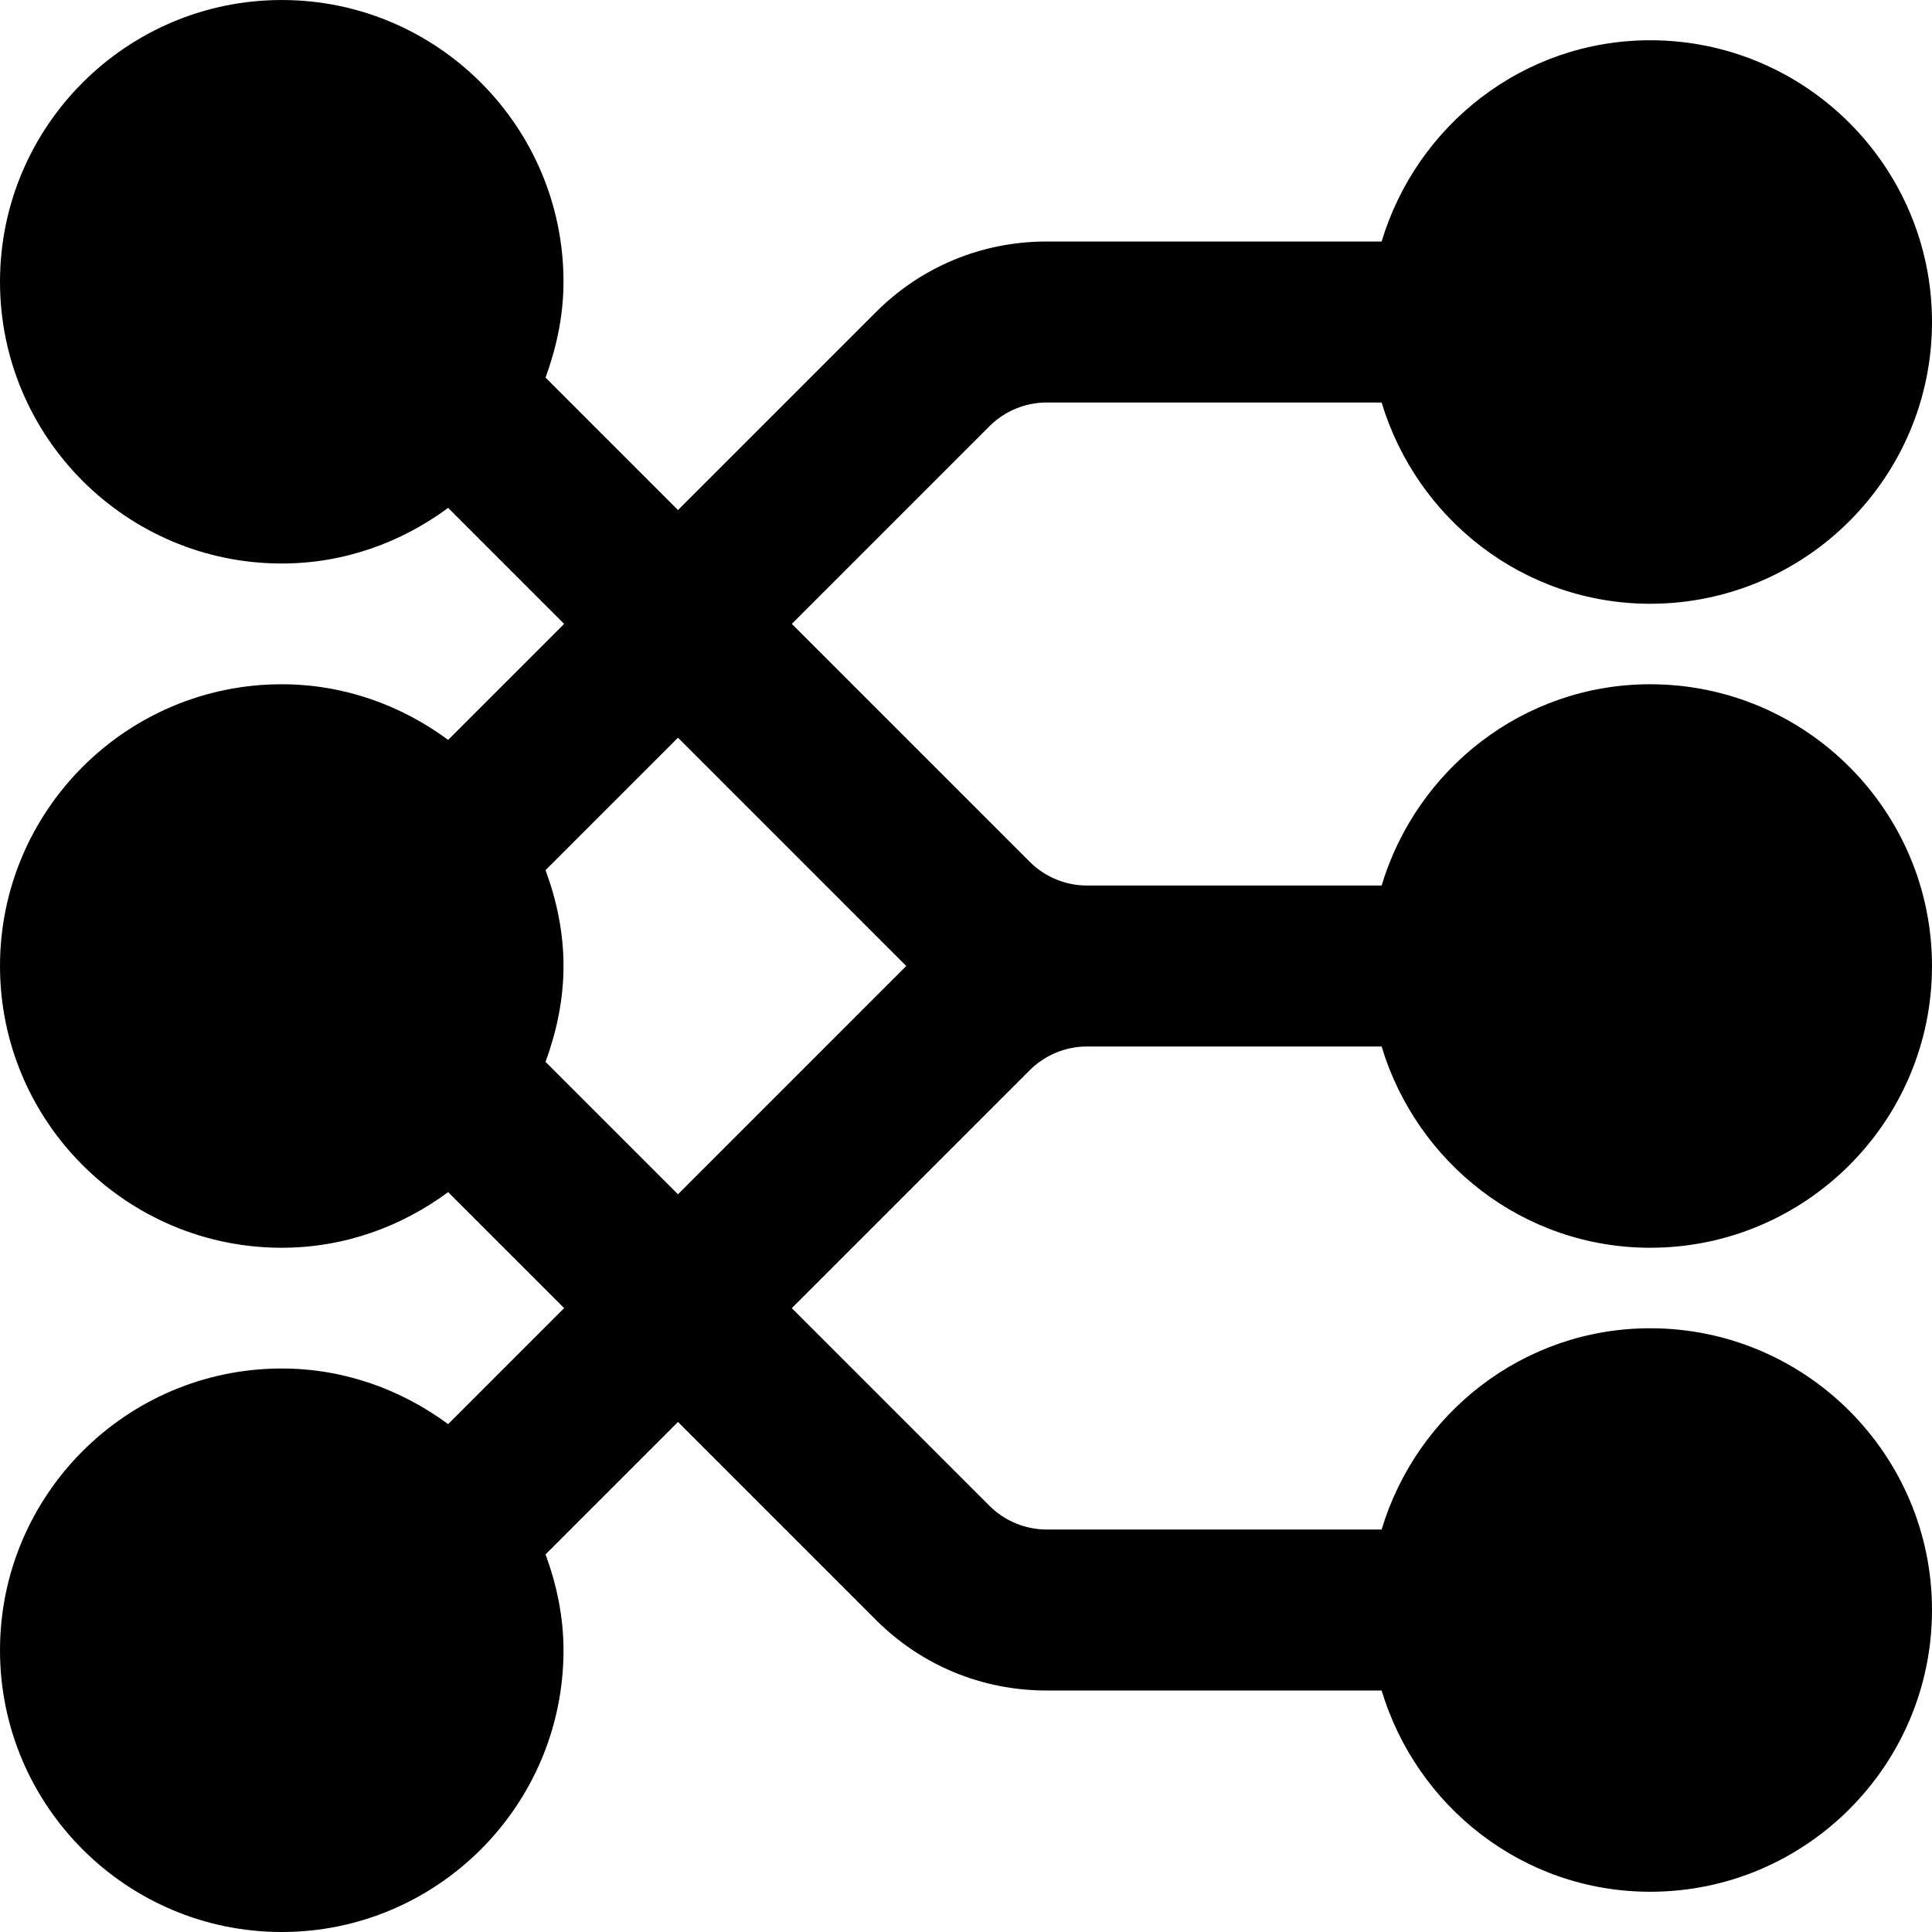 <svg id="Layer_1" viewBox="0 0 24 24" xmlns="http://www.w3.org/2000/svg" data-name="Layer 1"><path d="m13.5 13h3.663c.434 1.441 1.757 2.5 3.337 2.5 1.93 0 3.5-1.57 3.5-3.5s-1.57-3.5-3.5-3.5c-1.58 0-2.903 1.059-3.337 2.5h-3.663c-.263 0-.521-.107-.707-.293l-2.957-2.957 2.457-2.457c.187-.186.444-.293.707-.293h4.163c.434 1.441 1.757 2.5 3.337 2.5 1.93 0 3.5-1.57 3.5-3.5s-1.57-3.5-3.5-3.5c-1.58 0-2.903 1.059-3.337 2.5h-4.163c-.801 0-1.555.312-2.121.879l-2.457 2.457-1.645-1.645c.136-.374.223-.771.223-1.191 0-1.93-1.57-3.5-3.5-3.5s-3.5 1.57-3.5 3.5 1.57 3.5 3.5 3.5c.776 0 1.486-.262 2.067-.691l1.441 1.441-1.441 1.441c-.581-.429-1.292-.691-2.067-.691-1.93 0-3.5 1.57-3.5 3.5s1.57 3.5 3.5 3.5c.776 0 1.486-.262 2.067-.691l1.441 1.441-1.441 1.441c-.581-.429-1.292-.691-2.067-.691-1.93 0-3.5 1.57-3.5 3.5s1.57 3.5 3.5 3.5 3.5-1.57 3.5-3.5c0-.42-.086-.818-.223-1.191l1.645-1.645 2.457 2.457c.566.567 1.32.879 2.121.879h4.163c.434 1.441 1.757 2.5 3.337 2.5 1.93 0 3.5-1.57 3.5-3.5s-1.57-3.5-3.5-3.5c-1.58 0-2.903 1.059-3.337 2.5h-4.163c-.263 0-.521-.107-.707-.293l-2.457-2.457 2.957-2.957c.187-.186.444-.293.707-.293zm-6.723.191c.136-.374.223-.771.223-1.191s-.086-.818-.223-1.191l1.645-1.645 2.836 2.836-2.836 2.836z"/></svg>